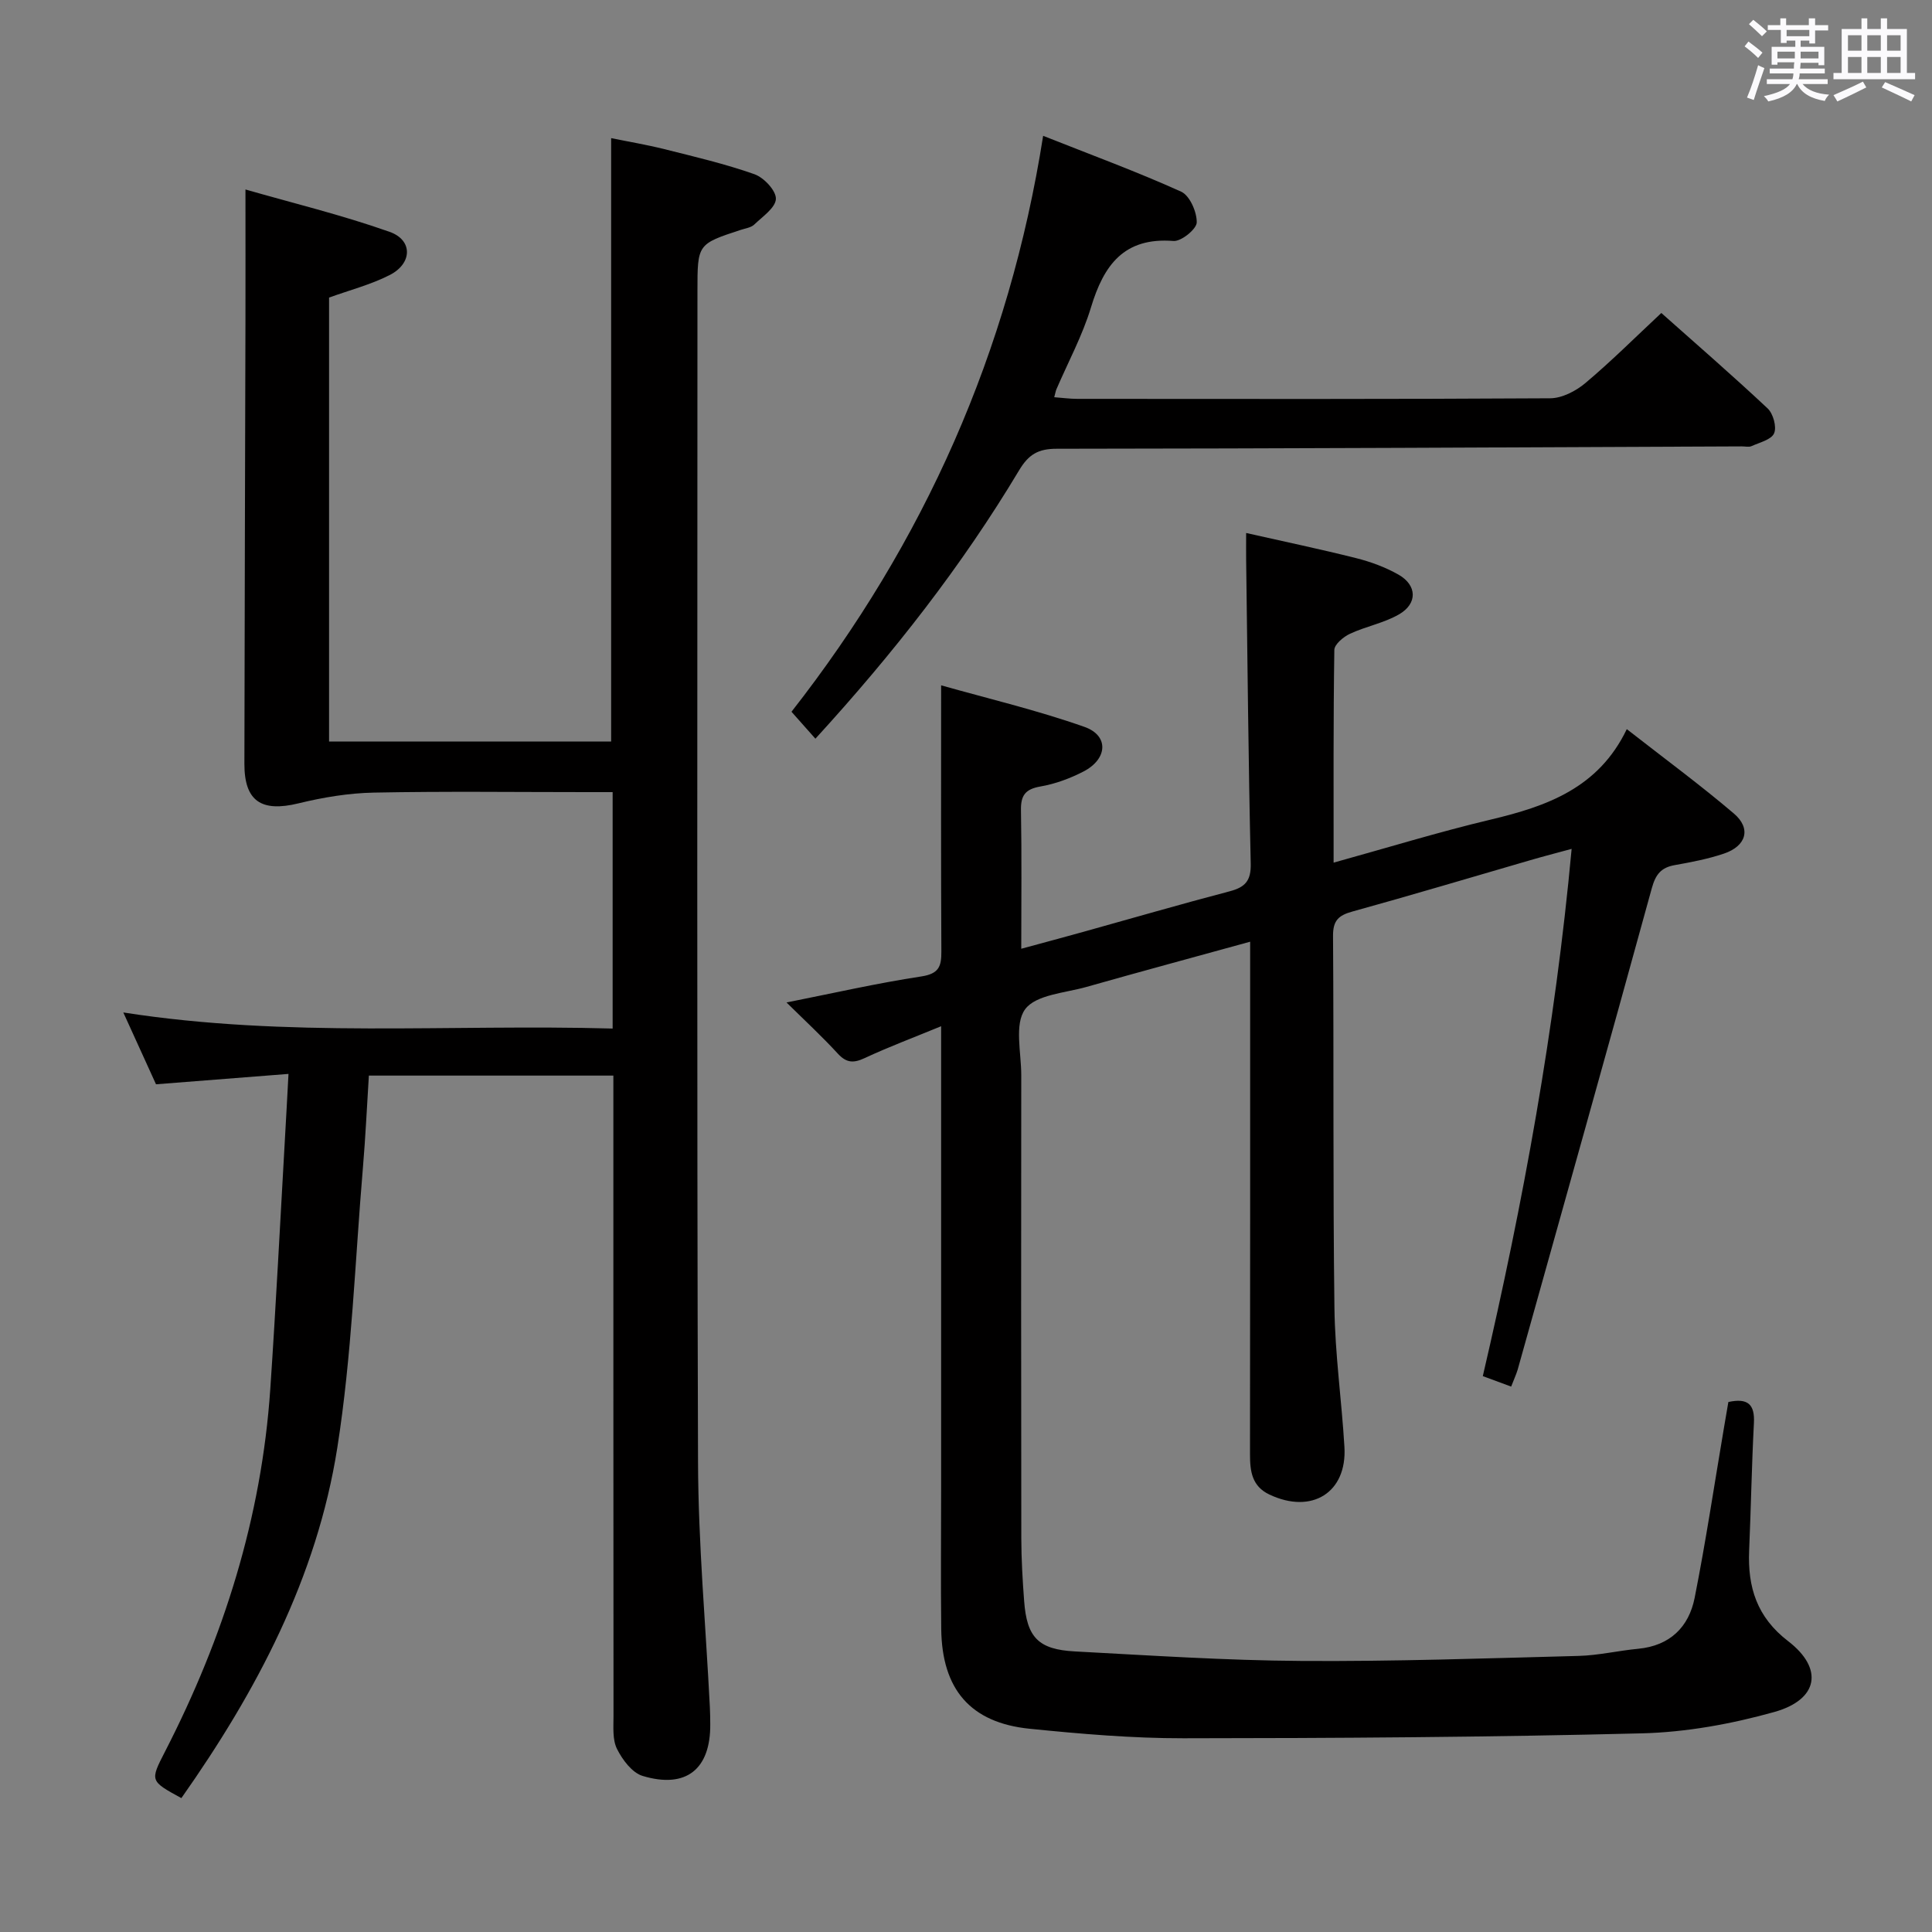 <svg enable-background="new 0 0 400 400" viewBox="0 0 400 400" xmlns="http://www.w3.org/2000/svg"><rect x="0" y="0" width="400" height="400" fill="#808080" stroke="none"/><path d="m361.2 9.6.8-1c.9.7 1.9 1.4 2.9 2.3l-.9 1.1c-1-1-2-1.8-2.8-2.4zm.5 10.6c.9-2.1 1.6-4.3 2.3-6.7.4.2.8.4 1.3.6-.7 2.1-1.5 4.3-2.2 6.6zm.4-15.2.9-.9c1 .8 2 1.6 2.8 2.4l-1 1c-.9-.9-1.8-1.7-2.7-2.5zm12.5-1.2h1.2v1.4h2.7v1.1h-2.7v2.7h-1.2v-.6h-1.8v1.3h4.9v3.8h-1.2v-.5h-3.7c0 .4-.1.9-.1 1.2h5.1v1h-5.2c0 .5-.1.9-.2 1.2h6v1h-5.2c1.1 1.3 2.9 2 5.5 2.2-.4.4-.7.8-.9 1.3-2.9-.5-4.8-1.6-5.7-3.5h-.1c-.8 1.7-2.7 2.9-5.9 3.6-.2-.4-.6-.8-.9-1.1 2.8-.6 4.6-1.4 5.4-2.5h-4.8v-1h5.3c.1-.3.2-.7.2-1.2h-4.9v-1h5c0-.4 0-.8.1-1.3h-3.5v.5h-1.2v-3.7h4.9v-1.3h-1.8v.5h-1.2v-2.7h-2.7v-1h2.6v-1.4h1.2v1.4h4.7v-1.4zm-6.6 8.3h3.6c0-.4 0-.9 0-1.4h-3.6zm1.9-4.6h4.7v-1.3h-4.7zm6.6 3.2h-3.7v1.4h3.7z" fill="#fbfafc"/><path d="m385.3 3.8h1.3v2.2h2.8v-2.2h1.3v2.2h4.1v9.1h1.7v1.3h-16.9v-1.3h1.7v-9.1h4.1v-2.2zm.4 13.1.7 1.2c-1.8.9-3.8 1.9-6 2.9-.2-.4-.5-.8-.8-1.3 2.3-1 4.3-1.9 6.1-2.8zm-3.1-6.4h2.8v-3.2h-2.8zm0 4.6h2.8v-3.3h-2.8zm4-4.6h2.8v-3.2h-2.8zm0 4.6h2.8v-3.3h-2.8zm3.7 1.9c2.1.9 4.1 1.8 6.1 2.7l-.7 1.3c-2.2-1.1-4.2-2-6.1-2.9zm3.2-9.7h-2.8v3.2h2.8v-3.1zm-2.8 7.8h2.8v-3.3h-2.8z" fill="#fbfafc"/><g fill="#010000"><path d="m312.87 287.08c-2.04-.76-3.84-1.42-5.87-2.17 8.37-35.95 14.96-71.92 18.39-109.16-3.25.88-5.91 1.57-8.55 2.34-12.27 3.56-24.52 7.23-36.83 10.63-2.87.79-4.04 1.85-4.02 5.04.18 25.66-.04 51.32.29 76.98.12 9.62 1.5 19.22 2.07 28.84.56 9.45-6.76 14-15.53 9.85-3.64-1.72-4.03-4.85-4.02-8.37.04-33.16.03-66.32.03-99.48 0-1.98 0-3.96 0-6.61-11.64 3.21-22.78 6.21-33.88 9.36-4.44 1.26-10.49 1.6-12.71 4.63-2.26 3.08-.8 8.96-.8 13.61-.03 31.99-.04 63.99.01 95.98.01 4.32.27 8.64.59 12.94.55 7.5 2.92 10.02 10.51 10.42 15.61.83 31.23 1.87 46.85 1.97 19.14.13 38.28-.54 57.42-1.04 4.13-.11 8.23-1.09 12.36-1.48 6.56-.63 10.48-4.5 11.68-10.55 2.32-11.7 4.08-23.51 6.08-35.28.3-1.76.6-3.53.9-5.26 4.06-.88 5.49.51 5.29 4.35-.46 8.8-.61 17.61-.99 26.42-.32 7.57 1.6 13.77 8.07 18.74 7.4 5.68 6.28 12.11-2.86 14.67-8.87 2.48-18.23 4.19-27.42 4.42-31.62.8-63.27 1-94.91 1.02-10.62.01-21.26-.9-31.84-1.97-12.27-1.24-18.17-8.16-18.31-20.69-.11-9.66-.02-19.33-.02-28.99 0-29.83 0-59.66 0-89.48 0-1.77 0-3.55 0-6.29-5.8 2.39-10.89 4.29-15.79 6.58-2.33 1.09-3.8 1.05-5.61-.92-3.25-3.54-6.79-6.81-10.61-10.58 9.62-1.91 18.72-3.99 27.92-5.39 3.63-.56 4.16-2.07 4.14-5.18-.1-17.96-.05-35.92-.05-55.09 9.65 2.73 19.86 5.14 29.69 8.61 5.09 1.8 4.79 6.64-.21 9.23-2.77 1.43-5.84 2.57-8.9 3.1-3.14.54-4.11 1.84-4.05 4.93.17 9.29.06 18.59.06 28.67 4.74-1.29 8.83-2.38 12.92-3.52 10.07-2.8 20.1-5.72 30.21-8.37 3.24-.85 4.46-2.18 4.38-5.75-.48-20.97-.67-41.95-.95-62.92-.02-1.48 0-2.96 0-5.52 7.82 1.77 15.33 3.33 22.75 5.2 3.03.76 6.08 1.88 8.79 3.42 3.87 2.2 3.98 6.01.09 8.24-3.11 1.79-6.84 2.47-10.12 4-1.36.63-3.23 2.19-3.25 3.35-.22 14.47-.15 28.95-.15 44.04 11.16-3.09 21.75-6.35 32.52-8.91 11.58-2.75 22.31-6.5 28.18-18.73 7.95 6.21 15.28 11.6 22.19 17.49 3.61 3.08 2.57 6.71-2.08 8.28-3.29 1.11-6.74 1.77-10.17 2.38-2.84.5-3.97 1.92-4.76 4.78-9.14 33.27-18.48 66.48-27.78 99.71-.34 1.1-.83 2.13-1.34 3.48z"/><path d="m126.84 212.95c0-16.71 0-32.5 0-48.95-1.92 0-3.68 0-5.45 0-14.66 0-29.33-.19-43.99.1-5.21.1-10.5.98-15.58 2.22-7.69 1.88-11.24-.42-11.22-8.21.04-30.66.15-61.31.22-91.97.02-8.6 0-17.19 0-26.91 9.74 2.8 19.97 5.28 29.84 8.77 4.85 1.71 4.72 6.55.03 8.94-3.92 2-8.29 3.12-12.56 4.67v91.91h58.4c0-41.34 0-82.72 0-124.92 3.52.72 7.31 1.35 11.03 2.28 6.26 1.57 12.57 3.05 18.64 5.19 1.95.69 4.49 3.39 4.44 5.1-.06 1.83-2.76 3.67-4.48 5.32-.66.63-1.8.78-2.75 1.09-9.01 2.95-9.01 2.95-9.01 12.67 0 80.81-.14 161.62.12 242.43.05 16.93 1.6 33.85 2.45 50.77.06 1.16.07 2.33.08 3.5.09 9.32-4.97 13.45-13.99 10.74-2.18-.65-4.19-3.34-5.31-5.58-.97-1.93-.73-4.54-.73-6.86-.03-42.15-.03-84.31-.03-126.47 0-1.95 0-3.9 0-6.09-17.1 0-33.68 0-50.62 0-.41 6.53-.7 12.8-1.23 19.04-1.64 19.36-2.29 38.89-5.31 58.04-4.23 26.85-16.75 50.46-32.28 72.51-6.51-3.56-6.51-3.55-3.38-9.64 12.13-23.61 19.98-48.48 21.79-75.06 1.17-17.25 2.04-34.51 3.03-51.77.25-4.25.47-8.51.74-13.47-9.47.74-18.17 1.43-27.43 2.15-2.06-4.53-4.23-9.29-6.77-14.87 34.06 5.32 67.49 2.38 101.31 3.33z"/><path d="m168.82 152.94c-1.77-2-3.18-3.59-4.95-5.58 27.42-35.04 45.07-74.52 52.1-119.24 9.95 3.95 19.41 7.42 28.57 11.56 1.78.8 3.27 4.2 3.23 6.37-.02 1.37-3.21 3.97-4.81 3.84-10.27-.81-14.44 5.01-17.08 13.74-1.77 5.85-4.74 11.34-7.17 16.99-.13.3-.18.64-.44 1.62 1.67.12 3.21.34 4.75.34 32.65.02 65.3.08 97.95-.12 2.44-.02 5.28-1.49 7.23-3.12 5.33-4.48 10.28-9.42 15.76-14.54 7.03 6.25 14.65 12.86 22.01 19.76 1.15 1.08 1.91 3.83 1.34 5.15s-3 1.9-4.69 2.66c-.55.25-1.32.04-1.98.05-47.29.2-94.58.45-141.87.49-3.84 0-5.81 1.18-7.78 4.47-11.83 19.75-25.94 37.81-42.17 55.56z"/></g></svg>